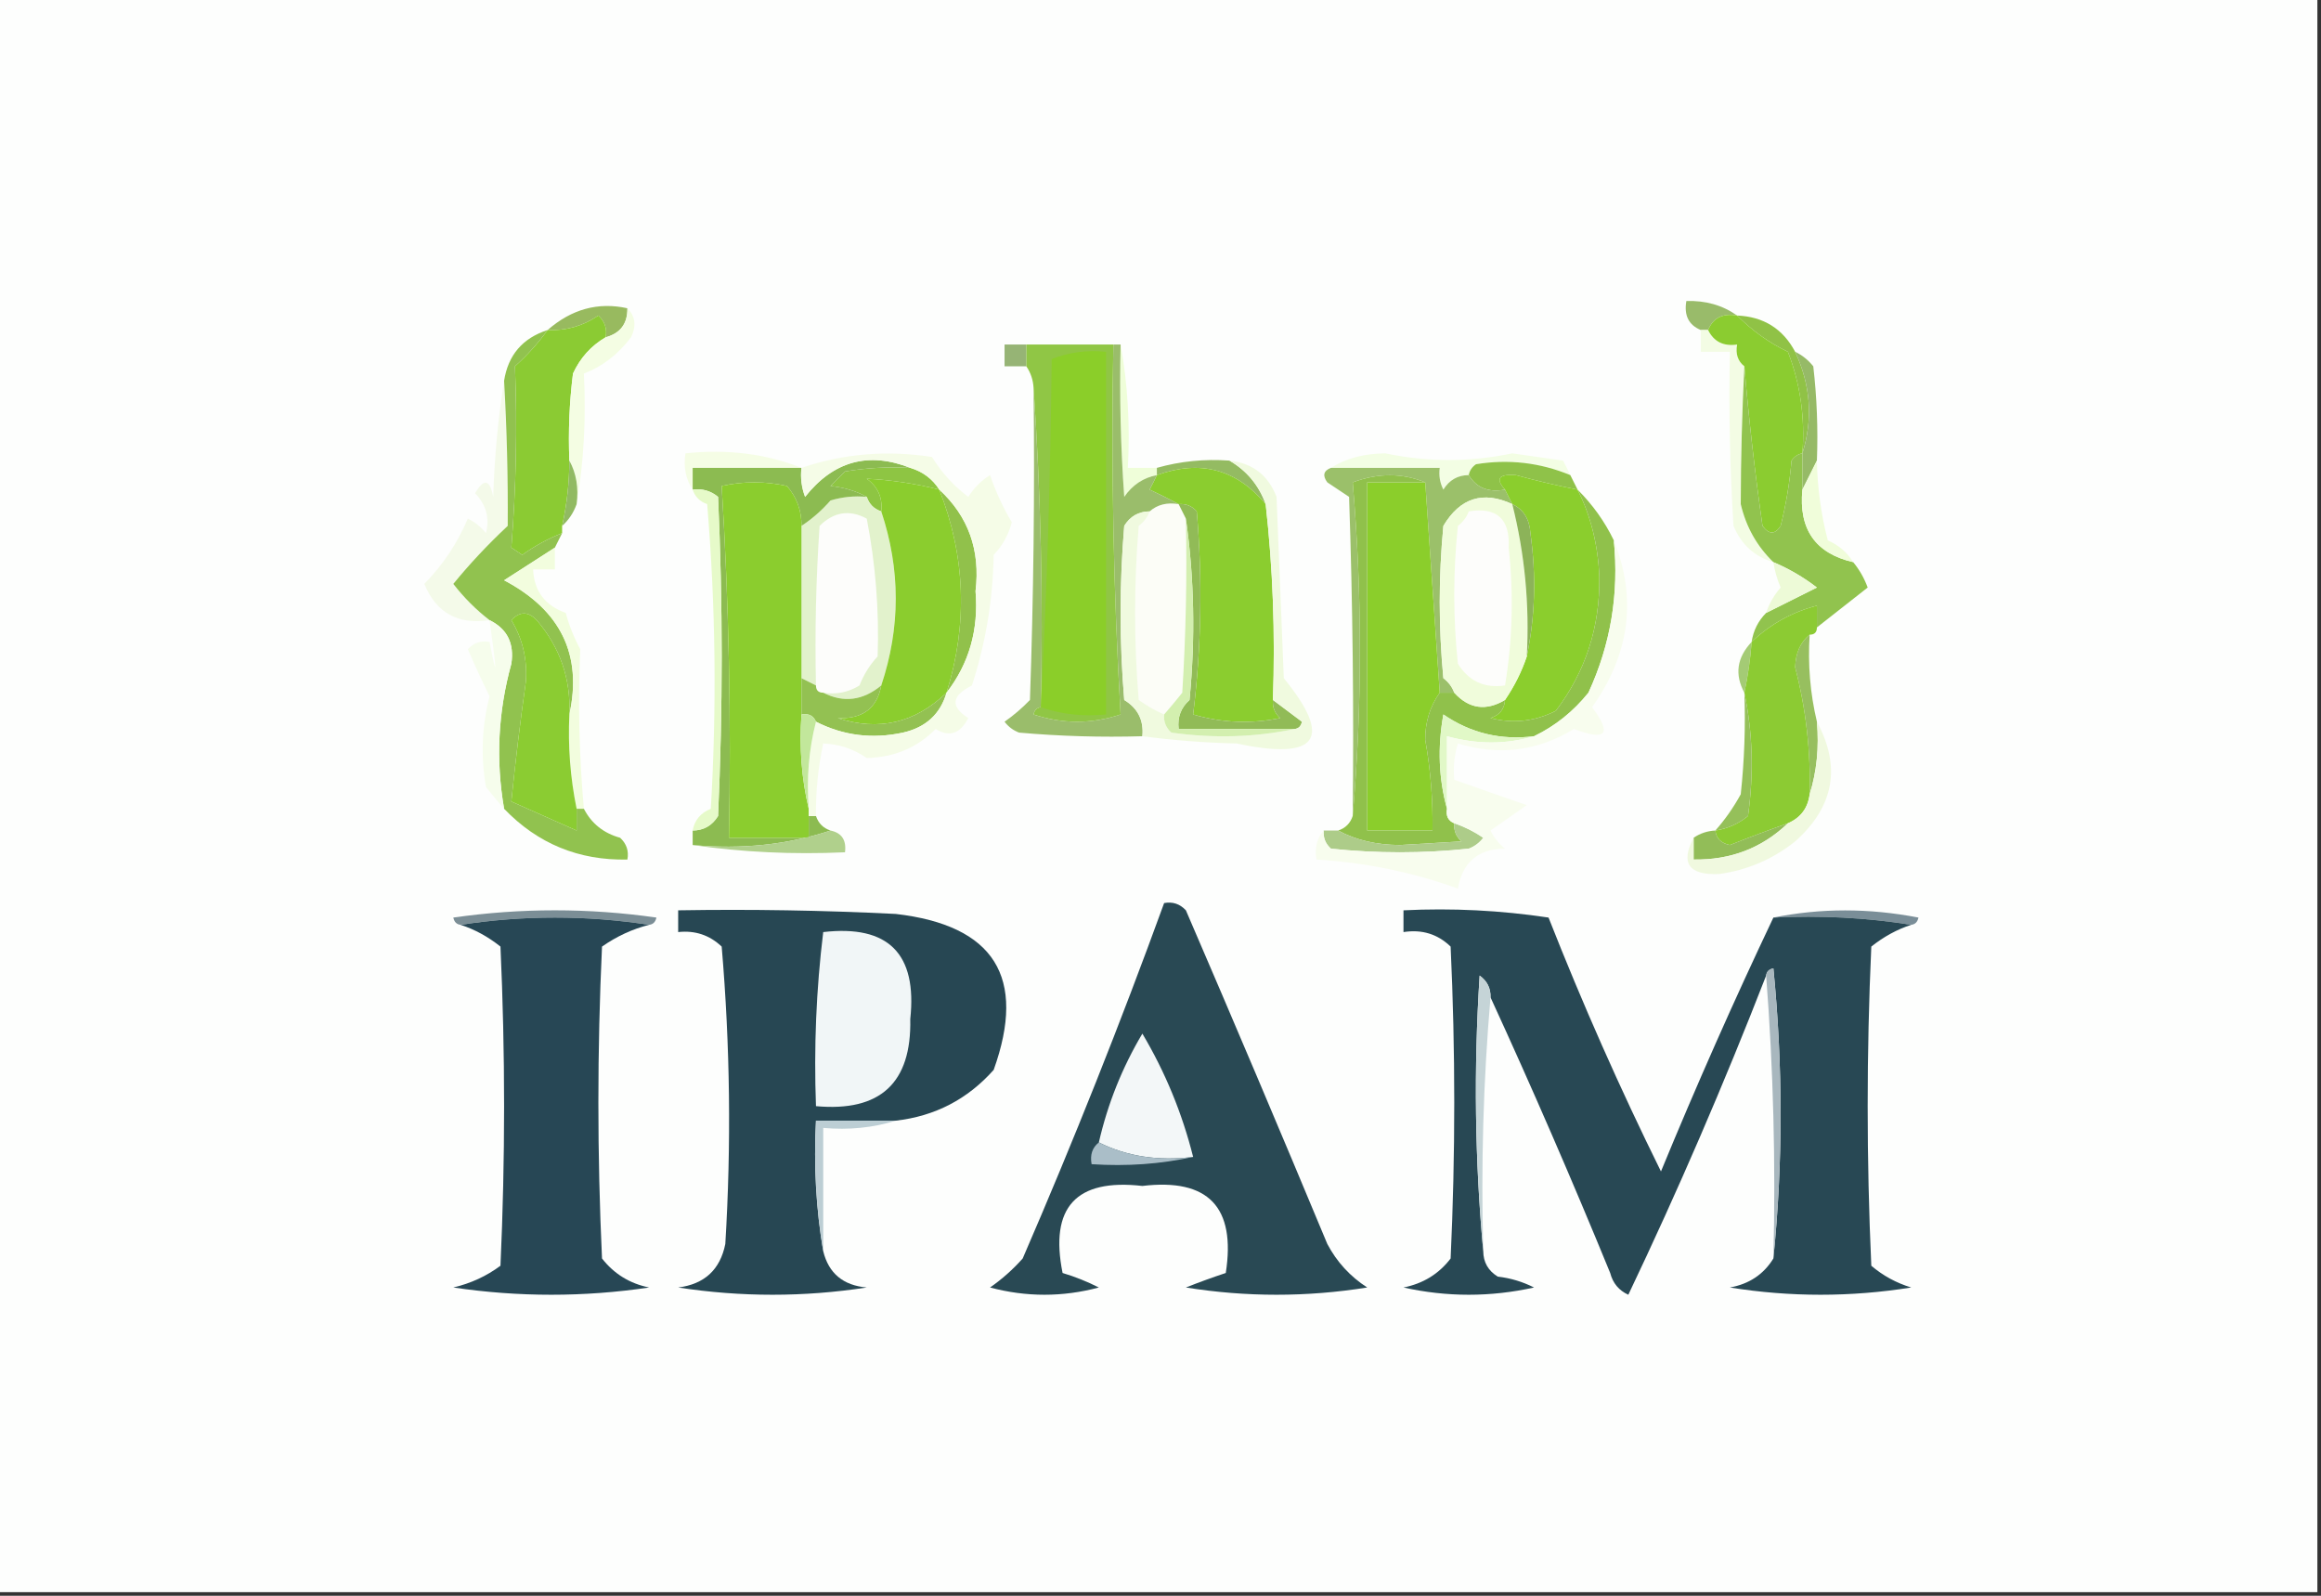 <?xml version="1.0" encoding="UTF-8"?>
<!DOCTYPE svg PUBLIC "-//W3C//DTD SVG 1.1//EN" "http://www.w3.org/Graphics/SVG/1.1/DTD/svg11.dtd">
<svg xmlns="http://www.w3.org/2000/svg" version="1.1" width="320px" height="220px" style="shape-rendering:geometricPrecision; text-rendering:geometricPrecision; image-rendering:optimizeQuality; fill-rule:evenodd; clip-rule:evenodd" xmlns:xlink="http://www.w3.org/1999/xlink">
<rect width="100%" height="100%" fill="#333333" stroke="none"/>
<g><path style="opacity:1" fill="#fdfefd" d="M -0.5,-0.5 C 106.167,-0.5 212.833,-0.5 319.5,-0.5C 319.5,72.833 319.5,146.167 319.5,219.5C 212.833,219.5 106.167,219.5 -0.5,219.5C -0.5,146.167 -0.5,72.833 -0.5,-0.5 Z"/></g>
<g><path style="opacity:1" fill="#98ba5f" d="M 86.5,42.5 C 86.532,44.619 85.532,45.952 83.5,46.5C 83.719,45.325 83.386,44.325 82.5,43.5C 80.382,44.946 78.049,45.613 75.5,45.5C 78.812,42.609 82.479,41.609 86.5,42.5 Z"/></g>
<g><path style="opacity:1" fill="#99bb6a" d="M 239.5,43.5 C 237.517,43.157 236.183,43.824 235.5,45.5C 235.167,45.5 234.833,45.5 234.5,45.5C 232.824,44.817 232.157,43.483 232.5,41.5C 235.152,41.41 237.485,42.076 239.5,43.5 Z"/></g>
<g><path style="opacity:1" fill="#96b475" d="M 141.5,47.5 C 141.5,48.5 141.5,49.5 141.5,50.5C 140.5,50.5 139.5,50.5 138.5,50.5C 138.5,49.5 138.5,48.5 138.5,47.5C 139.5,47.5 140.5,47.5 141.5,47.5 Z"/></g>
<g><path style="opacity:1" fill="#90c246" d="M 239.5,43.5 C 243.141,43.652 245.807,45.318 247.5,48.5C 249.646,53.098 249.98,57.764 248.5,62.5C 248.88,57.591 248.213,52.924 246.5,48.5C 243.92,47.265 241.587,45.599 239.5,43.5 Z"/></g>
<g><path style="opacity:1" fill="#8bcb33" d="M 83.5,46.5 C 81.496,47.673 79.996,49.34 79,51.5C 78.501,55.486 78.335,59.486 78.5,63.5C 78.492,66.545 78.159,69.545 77.5,72.5C 77.5,72.833 77.5,73.167 77.5,73.5C 75.564,74.259 73.731,75.259 72,76.5C 71.5,76.167 71,75.833 70.5,75.5C 71.16,67.206 71.326,58.872 71,50.5C 72.707,48.962 74.207,47.296 75.5,45.5C 78.049,45.613 80.382,44.946 82.5,43.5C 83.386,44.325 83.719,45.325 83.5,46.5 Z"/></g>
<g><path style="opacity:1" fill="#f4fde3" d="M 86.5,42.5 C 87.598,43.601 87.765,44.934 87,46.5C 85.21,48.865 83.044,50.532 80.5,51.5C 80.823,57.69 80.49,63.69 79.5,69.5C 79.795,67.265 79.461,65.265 78.5,63.5C 78.335,59.486 78.501,55.486 79,51.5C 79.996,49.34 81.496,47.673 83.5,46.5C 85.532,45.952 86.532,44.619 86.5,42.5 Z"/></g>
<g><path style="opacity:1" fill="#f3fce4" d="M 234.5,45.5 C 234.833,45.5 235.167,45.5 235.5,45.5C 236.287,47.104 237.62,47.771 239.5,47.5C 239.263,48.791 239.596,49.791 240.5,50.5C 240.179,56.849 240.013,63.182 240,69.5C 240.738,72.648 242.238,75.315 244.5,77.5C 241.909,76.746 240.076,75.079 239,72.5C 238.5,64.507 238.334,56.507 238.5,48.5C 237.167,48.5 235.833,48.5 234.5,48.5C 234.5,47.5 234.5,46.5 234.5,45.5 Z"/></g>
<g><path style="opacity:1" fill="#effed9" d="M 154.5,47.5 C 155.489,52.975 155.822,58.642 155.5,64.5C 156.833,64.5 158.167,64.5 159.5,64.5C 159.5,64.833 159.5,65.167 159.5,65.5C 157.629,65.859 156.129,66.859 155,68.5C 154.5,61.508 154.334,54.508 154.5,47.5 Z"/></g>
<g><path style="opacity:1" fill="#8bcc30" d="M 239.5,43.5 C 241.587,45.599 243.92,47.265 246.5,48.5C 248.213,52.924 248.88,57.591 248.5,62.5C 247.883,62.611 247.383,62.944 247,63.5C 246.744,66.557 246.244,69.557 245.5,72.5C 244.726,73.711 243.893,73.711 243,72.5C 241.941,65.065 241.108,57.731 240.5,50.5C 239.596,49.791 239.263,48.791 239.5,47.5C 237.62,47.771 236.287,47.104 235.5,45.5C 236.183,43.824 237.517,43.157 239.5,43.5 Z"/></g>
<g><path style="opacity:1" fill="#96ba67" d="M 247.5,48.5 C 248.458,48.953 249.292,49.62 250,50.5C 250.499,54.821 250.666,59.154 250.5,63.5C 249.833,64.833 249.167,66.167 248.5,67.5C 248.5,65.833 248.5,64.167 248.5,62.5C 249.98,57.764 249.646,53.098 247.5,48.5 Z"/></g>
<g><path style="opacity:1" fill="#f5fde5" d="M 110.5,64.5 C 105.5,64.5 100.5,64.5 95.5,64.5C 95.5,65.5 95.5,66.5 95.5,67.5C 94.549,66.081 94.216,64.415 94.5,62.5C 100.271,61.887 105.604,62.554 110.5,64.5 Z"/></g>
<g><path style="opacity:1" fill="#f3fee4" d="M 216.5,65.5 C 212.318,63.769 207.984,63.269 203.5,64C 202.944,64.383 202.611,64.883 202.5,65.5C 200.983,65.511 199.816,66.177 199,67.5C 198.517,66.552 198.351,65.552 198.5,64.5C 193.5,64.5 188.5,64.5 183.5,64.5C 185.571,63.191 188.071,62.525 191,62.5C 196.842,63.728 202.676,63.728 208.5,62.5C 210.833,62.833 213.167,63.167 215.5,63.5C 215.863,64.183 216.196,64.85 216.5,65.5 Z"/></g>
<g><path style="opacity:1" fill="#94bb62" d="M 169.5,63.5 C 171.883,64.885 173.55,66.885 174.5,69.5C 170.474,64.683 165.474,63.349 159.5,65.5C 159.5,65.167 159.5,64.833 159.5,64.5C 162.728,63.586 166.061,63.253 169.5,63.5 Z"/></g>
<g><path style="opacity:1" fill="#8ec543" d="M 125.5,64.5 C 127.23,65.026 128.564,66.026 129.5,67.5C 126.152,66.663 122.819,66.163 119.5,66C 121.037,67.11 121.703,68.61 121.5,70.5C 120.5,70.167 119.833,69.5 119.5,68.5C 118.048,67.698 116.382,67.198 114.5,67C 115.167,66.333 115.833,65.667 116.5,65C 119.482,64.502 122.482,64.335 125.5,64.5 Z"/></g>
<g><path style="opacity:1" fill="#8fc249" d="M 216.5,65.5 C 216.833,66.167 217.167,66.833 217.5,67.5C 214.656,66.942 211.822,66.275 209,65.5C 206.641,65.324 206.141,65.991 207.5,67.5C 205.219,67.923 203.552,67.256 202.5,65.5C 202.611,64.883 202.944,64.383 203.5,64C 207.984,63.269 212.318,63.769 216.5,65.5 Z"/></g>
<g><path style="opacity:1" fill="#9bc06a" d="M 183.5,64.5 C 188.5,64.5 193.5,64.5 198.5,64.5C 198.351,65.552 198.517,66.552 199,67.5C 199.816,66.177 200.983,65.511 202.5,65.5C 203.552,67.256 205.219,67.923 207.5,67.5C 207.833,68.167 208.167,68.833 208.5,69.5C 204.473,67.634 201.306,68.634 199,72.5C 198.333,79.5 198.333,86.5 199,93.5C 199.717,94.044 200.217,94.711 200.5,95.5C 199.833,95.5 199.167,95.5 198.5,95.5C 197.833,85.833 197.167,76.167 196.5,66.5C 193.313,65.194 189.98,65.194 186.5,66.5C 187.824,81.961 187.824,97.294 186.5,112.5C 186.667,97.829 186.5,83.163 186,68.5C 185,67.833 184,67.167 183,66.5C 182.308,65.563 182.475,64.897 183.5,64.5 Z"/></g>
<g><path style="opacity:1" fill="#91ba62" d="M 78.5,63.5 C 79.461,65.265 79.795,67.265 79.5,69.5C 79.068,70.71 78.401,71.71 77.5,72.5C 78.159,69.545 78.492,66.545 78.5,63.5 Z"/></g>
<g><path style="opacity:1" fill="#fdfdfb" d="M 113.5,95.5 C 112.833,95.5 112.5,95.167 112.5,94.5C 112.334,87.159 112.5,79.826 113,72.5C 114.972,70.558 117.139,70.224 119.5,71.5C 120.72,77.8 121.22,84.133 121,90.5C 119.916,91.665 119.083,92.998 118.5,94.5C 116.955,95.452 115.288,95.785 113.5,95.5 Z"/></g>
<g><path style="opacity:1" fill="#fcfdf7" d="M 162.5,69.5 C 162.833,70.167 163.167,70.833 163.5,71.5C 163.666,79.507 163.5,87.507 163,95.5C 162.148,96.571 161.315,97.571 160.5,98.5C 159.279,97.972 158.113,97.305 157,96.5C 156.333,88.5 156.333,80.5 157,72.5C 157.717,71.956 158.217,71.289 158.5,70.5C 159.568,69.566 160.901,69.232 162.5,69.5 Z"/></g>
<g><path style="opacity:1" fill="#8bcd2f" d="M 174.5,69.5 C 175.493,78.318 175.827,87.318 175.5,96.5C 175.414,97.496 175.748,98.329 176.5,99C 172.459,99.826 168.459,99.66 164.5,98.5C 165.64,89.215 165.806,79.881 165,70.5C 164.329,69.748 163.496,69.414 162.5,69.5C 161.282,68.839 159.949,68.172 158.5,67.5C 158.863,66.817 159.196,66.15 159.5,65.5C 165.474,63.349 170.474,64.683 174.5,69.5 Z"/></g>
<g><path style="opacity:1" fill="#f4fae9" d="M 69.5,52.5 C 69.881,59.178 70.047,65.844 70,72.5C 67.231,75.096 64.731,77.763 62.5,80.5C 63.963,82.393 65.63,84.059 67.5,85.5C 63.134,86.153 60.134,84.487 58.5,80.5C 61.065,77.882 63.065,74.882 64.5,71.5C 65.478,71.977 66.311,72.643 67,73.5C 67.536,71.433 67.036,69.599 65.5,68C 66.716,65.904 67.549,66.071 68,68.5C 68.173,62.984 68.673,57.651 69.5,52.5 Z"/></g>
<g><path style="opacity:1" fill="#91c34e" d="M 240.5,50.5 C 241.108,57.731 241.941,65.065 243,72.5C 243.893,73.711 244.726,73.711 245.5,72.5C 246.244,69.557 246.744,66.557 247,63.5C 247.383,62.944 247.883,62.611 248.5,62.5C 248.5,64.167 248.5,65.833 248.5,67.5C 247.966,72.966 250.299,76.299 255.5,77.5C 256.355,78.531 257.022,79.697 257.5,81C 255.168,82.833 252.834,84.666 250.5,86.5C 250.5,85.5 250.5,84.5 250.5,83.5C 247.087,84.374 244.087,86.041 241.5,88.5C 241.733,86.938 242.4,85.605 243.5,84.5C 245.78,83.36 248.114,82.193 250.5,81C 248.636,79.569 246.636,78.403 244.5,77.5C 242.238,75.315 240.738,72.648 240,69.5C 240.013,63.182 240.179,56.849 240.5,50.5 Z"/></g>
<g><path style="opacity:1" fill="#f0fdda" d="M 250.5,63.5 C 250.564,67.22 251.064,70.886 252,74.5C 253.518,75.163 254.685,76.163 255.5,77.5C 250.299,76.299 247.966,72.966 248.5,67.5C 249.167,66.167 249.833,64.833 250.5,63.5 Z"/></g>
<g><path style="opacity:1" fill="#e2f2cc" d="M 119.5,68.5 C 119.833,69.5 120.5,70.167 121.5,70.5C 124.165,78.513 124.165,86.513 121.5,94.5C 118.966,96.592 116.299,96.926 113.5,95.5C 115.288,95.785 116.955,95.452 118.5,94.5C 119.083,92.998 119.916,91.665 121,90.5C 121.22,84.133 120.72,77.8 119.5,71.5C 117.139,70.224 114.972,70.558 113,72.5C 112.5,79.826 112.334,87.159 112.5,94.5C 111.833,94.167 111.167,93.833 110.5,93.5C 110.5,86.5 110.5,79.5 110.5,72.5C 111.962,71.542 113.295,70.376 114.5,69C 116.134,68.507 117.801,68.34 119.5,68.5 Z"/></g>
<g><path style="opacity:1" fill="#9abd6b" d="M 153.5,47.5 C 153.833,47.5 154.167,47.5 154.5,47.5C 154.334,54.508 154.5,61.508 155,68.5C 156.129,66.859 157.629,65.859 159.5,65.5C 159.196,66.15 158.863,66.817 158.5,67.5C 159.949,68.172 161.282,68.839 162.5,69.5C 160.901,69.232 159.568,69.566 158.5,70.5C 156.983,70.511 155.816,71.177 155,72.5C 154.333,80.5 154.333,88.5 155,96.5C 156.883,97.653 157.716,99.319 157.5,101.5C 151.824,101.666 146.157,101.499 140.5,101C 139.692,100.692 139.025,100.192 138.5,99.5C 139.76,98.618 140.926,97.618 142,96.5C 142.5,82.171 142.667,67.837 142.5,53.5C 143.496,67.99 143.829,82.657 143.5,97.5C 142.957,97.56 142.624,97.893 142.5,98.5C 146.5,99.833 150.5,99.833 154.5,98.5C 153.514,81.547 153.181,64.547 153.5,47.5 Z"/></g>
<g><path style="opacity:1" fill="#8bce2b" d="M 196.5,66.5 C 197.167,76.167 197.833,85.833 198.5,95.5C 197.149,97.391 196.482,99.558 196.5,102C 197.237,106.137 197.571,110.303 197.5,114.5C 194.5,114.5 191.5,114.5 188.5,114.5C 188.5,98.5 188.5,82.5 188.5,66.5C 191.167,66.5 193.833,66.5 196.5,66.5 Z"/></g>
<g><path style="opacity:1" fill="#91c14b" d="M 129.5,67.5 C 133.512,71.193 135.178,75.859 134.5,81.5C 134.944,86.817 133.611,91.483 130.5,95.5C 133.453,86.035 133.119,76.702 129.5,67.5 Z"/></g>
<g><path style="opacity:1" fill="#edfad7" d="M 244.5,77.5 C 246.636,78.403 248.636,79.569 250.5,81C 248.114,82.193 245.78,83.36 243.5,84.5C 243.904,83.244 244.571,82.077 245.5,81C 245.011,79.862 244.678,78.695 244.5,77.5 Z"/></g>
<g><path style="opacity:1" fill="#91c24f" d="M 75.5,45.5 C 74.207,47.296 72.707,48.962 71,50.5C 71.326,58.872 71.16,67.206 70.5,75.5C 71,75.833 71.5,76.167 72,76.5C 73.731,75.259 75.564,74.259 77.5,73.5C 77.167,74.167 76.833,74.833 76.5,75.5C 74.195,76.989 71.862,78.489 69.5,80C 77.312,84.117 80.312,90.284 78.5,98.5C 78.71,93.584 77.21,89.251 74,85.5C 72.817,84.269 71.651,84.269 70.5,85.5C 72.053,88.05 72.72,90.884 72.5,94C 71.725,99.49 71.058,104.99 70.5,110.5C 73.5,111.833 76.5,113.167 79.5,114.5C 79.5,113.5 79.5,112.5 79.5,111.5C 79.833,111.5 80.167,111.5 80.5,111.5C 81.548,113.534 83.215,114.867 85.5,115.5C 86.386,116.325 86.719,117.325 86.5,118.5C 79.794,118.646 74.127,116.312 69.5,111.5C 68.335,104.796 68.669,98.129 70.5,91.5C 70.922,88.692 69.922,86.692 67.5,85.5C 65.63,84.059 63.963,82.393 62.5,80.5C 64.731,77.763 67.231,75.096 70,72.5C 70.047,65.844 69.881,59.178 69.5,52.5C 70.054,48.945 72.054,46.612 75.5,45.5 Z"/></g>
<g><path style="opacity:1" fill="#8cbb51" d="M 125.5,64.5 C 122.482,64.335 119.482,64.502 116.5,65C 115.833,65.667 115.167,66.333 114.5,67C 116.382,67.198 118.048,67.698 119.5,68.5C 117.801,68.34 116.134,68.507 114.5,69C 113.295,70.376 111.962,71.542 110.5,72.5C 110.528,70.418 109.861,68.584 108.5,67C 105.5,66.333 102.5,66.333 99.5,67C 100.491,83.089 100.825,99.256 100.5,115.5C 104.167,115.5 107.833,115.5 111.5,115.5C 111.5,114.5 111.5,113.5 111.5,112.5C 111.833,112.5 112.167,112.5 112.5,112.5C 112.833,113.5 113.5,114.167 114.5,114.5C 108.588,116.456 102.255,117.123 95.5,116.5C 95.5,115.833 95.5,115.167 95.5,114.5C 97.017,114.489 98.184,113.823 99,112.5C 99.667,97.833 99.667,83.167 99,68.5C 97.989,67.663 96.822,67.33 95.5,67.5C 95.5,66.5 95.5,65.5 95.5,64.5C 100.5,64.5 105.5,64.5 110.5,64.5C 110.343,65.873 110.51,67.207 111,68.5C 114.9,63.568 119.733,62.234 125.5,64.5 Z"/></g>
<g><path style="opacity:1" fill="#8bcd2e" d="M 129.5,67.5 C 133.119,76.702 133.453,86.035 130.5,95.5C 126.145,99.678 121.145,100.845 115.5,99C 118.923,99.145 120.923,97.645 121.5,94.5C 124.165,86.513 124.165,78.513 121.5,70.5C 121.703,68.61 121.037,67.11 119.5,66C 122.819,66.163 126.152,66.663 129.5,67.5 Z"/></g>
<g><path style="opacity:1" fill="#f2fdde" d="M 76.5,75.5 C 76.5,76.5 76.5,77.5 76.5,78.5C 75.5,78.5 74.5,78.5 73.5,78.5C 73.626,81.468 75.126,83.468 78,84.5C 78.471,86.246 79.138,87.913 80,89.5C 79.679,96.864 79.846,104.197 80.5,111.5C 80.167,111.5 79.833,111.5 79.5,111.5C 78.627,107.232 78.294,102.898 78.5,98.5C 80.312,90.284 77.312,84.117 69.5,80C 71.862,78.489 74.195,76.989 76.5,75.5 Z"/></g>
<g><path style="opacity:1" fill="#8bce2d" d="M 217.5,67.5 C 219.32,71.114 220.32,75.114 220.5,79.5C 220.61,86.424 218.61,92.591 214.5,98C 211.634,99.457 208.634,99.79 205.5,99C 206.756,98.583 207.423,97.75 207.5,96.5C 208.799,94.588 209.799,92.588 210.5,90.5C 211.652,85.015 211.818,79.349 211,73.5C 210.878,71.563 210.045,70.23 208.5,69.5C 208.167,68.833 207.833,68.167 207.5,67.5C 206.141,65.991 206.641,65.324 209,65.5C 211.822,66.275 214.656,66.942 217.5,67.5 Z"/></g>
<g><path style="opacity:1" fill="#90c645" d="M 141.5,47.5 C 145.5,47.5 149.5,47.5 153.5,47.5C 153.181,64.547 153.514,81.547 154.5,98.5C 150.5,99.833 146.5,99.833 142.5,98.5C 142.624,97.893 142.957,97.56 143.5,97.5C 143.829,82.657 143.496,67.99 142.5,53.5C 142.443,52.391 142.11,51.391 141.5,50.5C 141.5,49.5 141.5,48.5 141.5,47.5 Z"/></g>
<g><path style="opacity:1" fill="#8bce29" d="M 143.5,97.5 C 144.331,81.672 144.831,65.672 145,49.5C 147.381,48.565 149.881,48.232 152.5,48.5C 152.5,65.167 152.5,81.833 152.5,98.5C 149.287,98.81 146.287,98.477 143.5,97.5 Z"/></g>
<g><path style="opacity:1" fill="#97bf5f" d="M 249.5,87.5 C 249.237,91.6 249.57,95.6 250.5,99.5C 250.813,103.042 250.479,106.375 249.5,109.5C 249.656,103.561 248.99,97.727 247.5,92C 247.569,90.014 248.235,88.514 249.5,87.5 Z"/></g>
<g><path style="opacity:1" fill="#8bcd2e" d="M 110.5,72.5 C 110.5,79.5 110.5,86.5 110.5,93.5C 110.5,95.167 110.5,96.833 110.5,98.5C 110.182,103.032 110.515,107.366 111.5,111.5C 111.5,111.833 111.5,112.167 111.5,112.5C 111.5,113.5 111.5,114.5 111.5,115.5C 107.833,115.5 104.167,115.5 100.5,115.5C 100.825,99.256 100.491,83.089 99.5,67C 102.5,66.333 105.5,66.333 108.5,67C 109.861,68.584 110.528,70.418 110.5,72.5 Z"/></g>
<g><path style="opacity:1" fill="#90c14b" d="M 196.5,66.5 C 193.833,66.5 191.167,66.5 188.5,66.5C 188.5,82.5 188.5,98.5 188.5,114.5C 191.5,114.5 194.5,114.5 197.5,114.5C 197.571,110.303 197.237,106.137 196.5,102C 196.482,99.558 197.149,97.391 198.5,95.5C 199.167,95.5 199.833,95.5 200.5,95.5C 202.535,97.73 204.868,98.064 207.5,96.5C 207.423,97.75 206.756,98.583 205.5,99C 208.634,99.79 211.634,99.457 214.5,98C 218.61,92.591 220.61,86.424 220.5,79.5C 220.32,75.114 219.32,71.114 217.5,67.5C 219.584,69.576 221.251,71.91 222.5,74.5C 223.232,81.856 222.066,88.856 219,95.5C 216.914,98.094 214.414,100.094 211.5,101.5C 206.919,102.077 202.752,101.077 199,98.5C 198.186,103.02 198.353,107.354 199.5,111.5C 199.328,112.492 199.662,113.158 200.5,113.5C 200.414,114.496 200.748,115.329 201.5,116C 198.667,116.167 195.833,116.333 193,116.5C 189.748,116.481 186.915,115.814 184.5,114.5C 185.5,114.167 186.167,113.5 186.5,112.5C 187.824,97.294 187.824,81.961 186.5,66.5C 189.98,65.194 193.313,65.194 196.5,66.5 Z"/></g>
<g><path style="opacity:1" fill="#f0fcdb" d="M 208.5,69.5 C 210.225,76.368 210.892,83.368 210.5,90.5C 209.799,92.588 208.799,94.588 207.5,96.5C 204.868,98.064 202.535,97.73 200.5,95.5C 200.217,94.711 199.717,94.044 199,93.5C 198.333,86.5 198.333,79.5 199,72.5C 201.306,68.634 204.473,67.634 208.5,69.5 Z"/></g>
<g><path style="opacity:1" fill="#8cb359" d="M 208.5,69.5 C 210.045,70.23 210.878,71.563 211,73.5C 211.818,79.349 211.652,85.015 210.5,90.5C 210.892,83.368 210.225,76.368 208.5,69.5 Z"/></g>
<g><path style="opacity:1" fill="#fdfdfb" d="M 202.5,70.5 C 206.375,69.874 208.209,71.541 208,75.5C 208.706,81.87 208.539,88.203 207.5,94.5C 204.675,94.919 202.509,93.919 201,91.5C 200.333,85.167 200.333,78.833 201,72.5C 201.717,71.956 202.217,71.289 202.5,70.5 Z"/></g>
<g><path style="opacity:1" fill="#a4cb75" d="M 241.5,88.5 C 241.326,90.861 240.993,93.194 240.5,95.5C 239.133,92.988 239.466,90.655 241.5,88.5 Z"/></g>
<g><path style="opacity:1" fill="#f6fdec" d="M 67.5,85.5 C 69.922,86.692 70.922,88.692 70.5,91.5C 68.669,98.129 68.335,104.796 69.5,111.5C 68.685,110.571 67.852,109.571 67,108.5C 66.262,104.29 66.428,100.124 67.5,96C 66.414,93.796 65.414,91.629 64.5,89.5C 65.325,88.614 66.325,88.281 67.5,88.5C 68.536,93.939 68.536,92.939 67.5,85.5 Z"/></g>
<g><path style="opacity:1" fill="#e6fac9" d="M 95.5,67.5 C 96.822,67.33 97.989,67.663 99,68.5C 99.667,83.167 99.667,97.833 99,112.5C 98.184,113.823 97.017,114.489 95.5,114.5C 95.75,113.078 96.583,112.078 98,111.5C 98.833,97.488 98.666,83.488 97.5,69.5C 96.478,69.144 95.811,68.478 95.5,67.5 Z"/></g>
<g><path style="opacity:1" fill="#93c152" d="M 110.5,93.5 C 111.167,93.833 111.833,94.167 112.5,94.5C 112.5,95.167 112.833,95.5 113.5,95.5C 116.299,96.926 118.966,96.592 121.5,94.5C 120.923,97.645 118.923,99.145 115.5,99C 121.145,100.845 126.145,99.678 130.5,95.5C 129.641,98.452 127.641,100.285 124.5,101C 120.269,101.919 116.269,101.419 112.5,99.5C 112.158,98.662 111.492,98.328 110.5,98.5C 110.5,96.833 110.5,95.167 110.5,93.5 Z"/></g>
<g><path style="opacity:1" fill="#91bb57" d="M 162.5,69.5 C 163.496,69.414 164.329,69.748 165,70.5C 165.806,79.881 165.64,89.215 164.5,98.5C 168.459,99.66 172.459,99.826 176.5,99C 175.748,98.329 175.414,97.496 175.5,96.5C 176.815,97.476 178.148,98.476 179.5,99.5C 179.376,100.107 179.043,100.44 178.5,100.5C 173.167,100.5 167.833,100.5 162.5,100.5C 162.312,98.897 162.812,97.563 164,96.5C 164.823,87.99 164.657,79.656 163.5,71.5C 163.167,70.833 162.833,70.167 162.5,69.5 Z"/></g>
<g><path style="opacity:1" fill="#e1f8c7" d="M 211.5,101.5 C 207.648,102.644 203.648,102.644 199.5,101.5C 199.5,104.833 199.5,108.167 199.5,111.5C 198.353,107.354 198.186,103.02 199,98.5C 202.752,101.077 206.919,102.077 211.5,101.5 Z"/></g>
<g><path style="opacity:1" fill="#f0fadf" d="M 169.5,63.5 C 172.675,63.84 174.841,65.507 176,68.5C 176.333,76.833 176.667,85.167 177,93.5C 183.841,101.876 181.674,104.876 170.5,102.5C 166.132,102.399 161.799,102.065 157.5,101.5C 157.716,99.319 156.883,97.653 155,96.5C 154.333,88.5 154.333,80.5 155,72.5C 155.816,71.177 156.983,70.511 158.5,70.5C 158.217,71.289 157.717,71.956 157,72.5C 156.333,80.5 156.333,88.5 157,96.5C 158.113,97.305 159.279,97.972 160.5,98.5C 160.414,99.496 160.748,100.329 161.5,101C 167.349,101.818 173.015,101.652 178.5,100.5C 179.043,100.44 179.376,100.107 179.5,99.5C 178.148,98.476 176.815,97.476 175.5,96.5C 175.827,87.318 175.493,78.318 174.5,69.5C 173.55,66.885 171.883,64.885 169.5,63.5 Z"/></g>
<g><path style="opacity:1" fill="#d3efaf" d="M 163.5,71.5 C 164.657,79.656 164.823,87.99 164,96.5C 162.812,97.563 162.312,98.897 162.5,100.5C 167.833,100.5 173.167,100.5 178.5,100.5C 173.015,101.652 167.349,101.818 161.5,101C 160.748,100.329 160.414,99.496 160.5,98.5C 161.315,97.571 162.148,96.571 163,95.5C 163.5,87.507 163.666,79.507 163.5,71.5 Z"/></g>
<g><path style="opacity:1" fill="#f5fce7" d="M 112.5,112.5 C 112.167,112.5 111.833,112.5 111.5,112.5C 111.5,112.167 111.5,111.833 111.5,111.5C 111.183,107.298 111.517,103.298 112.5,99.5C 116.269,101.419 120.269,101.919 124.5,101C 127.641,100.285 129.641,98.452 130.5,95.5C 133.611,91.483 134.944,86.817 134.5,81.5C 135.178,75.859 133.512,71.193 129.5,67.5C 128.564,66.026 127.23,65.026 125.5,64.5C 119.733,62.234 114.9,63.568 111,68.5C 110.51,67.207 110.343,65.873 110.5,64.5C 116.276,62.538 122.276,62.038 128.5,63C 129.826,65.158 131.493,66.992 133.5,68.5C 134.281,67.263 135.281,66.263 136.5,65.5C 137.277,67.777 138.277,69.943 139.5,72C 139.054,73.726 138.221,75.226 137,76.5C 136.895,82.677 135.895,88.677 134,94.5C 131.174,95.917 131.007,97.417 133.5,99C 132.371,101.168 130.871,101.668 129,100.5C 126.46,103.076 123.293,104.41 119.5,104.5C 117.666,103.246 115.666,102.579 113.5,102.5C 112.793,105.786 112.46,109.119 112.5,112.5 Z"/></g>
<g><path style="opacity:1" fill="#8bcc32" d="M 78.5,98.5 C 78.294,102.898 78.627,107.232 79.5,111.5C 79.5,112.5 79.5,113.5 79.5,114.5C 76.5,113.167 73.5,111.833 70.5,110.5C 71.058,104.99 71.725,99.49 72.5,94C 72.72,90.884 72.053,88.05 70.5,85.5C 71.651,84.269 72.817,84.269 74,85.5C 77.21,89.251 78.71,93.584 78.5,98.5 Z"/></g>
<g><path style="opacity:1" fill="#c2e79b" d="M 110.5,98.5 C 111.492,98.328 112.158,98.662 112.5,99.5C 111.517,103.298 111.183,107.298 111.5,111.5C 110.515,107.366 110.182,103.032 110.5,98.5 Z"/></g>
<g><path style="opacity:1" fill="#8ccb33" d="M 250.5,86.5 C 250.5,87.167 250.167,87.5 249.5,87.5C 248.235,88.514 247.569,90.014 247.5,92C 248.99,97.727 249.656,103.561 249.5,109.5C 249.262,111.404 248.262,112.738 246.5,113.5C 243.87,114.428 241.204,115.428 238.5,116.5C 237.287,116.253 236.62,115.586 236.5,114.5C 238.17,114.249 239.67,113.582 241,112.5C 241.818,106.651 241.652,100.985 240.5,95.5C 240.993,93.194 241.326,90.861 241.5,88.5C 244.087,86.041 247.087,84.374 250.5,83.5C 250.5,84.5 250.5,85.5 250.5,86.5 Z"/></g>
<g><path style="opacity:1" fill="#95c05a" d="M 240.5,95.5 C 241.652,100.985 241.818,106.651 241,112.5C 239.67,113.582 238.17,114.249 236.5,114.5C 237.836,112.99 239.003,111.323 240,109.5C 240.499,104.845 240.666,100.179 240.5,95.5 Z"/></g>
<g><path style="opacity:1" fill="#b0d08c" d="M 114.5,114.5 C 116.048,114.821 116.715,115.821 116.5,117.5C 109.313,117.825 102.313,117.491 95.5,116.5C 102.255,117.123 108.588,116.456 114.5,114.5 Z"/></g>
<g><path style="opacity:1" fill="#adcc89" d="M 200.5,113.5 C 201.901,113.971 203.234,114.638 204.5,115.5C 203.975,116.192 203.308,116.692 202.5,117C 196.167,117.667 189.833,117.667 183.5,117C 182.748,116.329 182.414,115.496 182.5,114.5C 183.167,114.5 183.833,114.5 184.5,114.5C 186.915,115.814 189.748,116.481 193,116.5C 195.833,116.333 198.667,116.167 201.5,116C 200.748,115.329 200.414,114.496 200.5,113.5 Z"/></g>
<g><path style="opacity:1" fill="#92bd58" d="M 246.5,113.5 C 242.935,116.915 238.602,118.581 233.5,118.5C 233.5,117.5 233.5,116.5 233.5,115.5C 234.391,114.89 235.391,114.557 236.5,114.5C 236.62,115.586 237.287,116.253 238.5,116.5C 241.204,115.428 243.87,114.428 246.5,113.5 Z"/></g>
<g><path style="opacity:1" fill="#f0f9df" d="M 250.5,99.5 C 253.865,105.719 252.865,111.219 247.5,116C 244.407,118.464 240.907,119.964 237,120.5C 232.823,120.663 231.656,118.996 233.5,115.5C 233.5,116.5 233.5,117.5 233.5,118.5C 238.602,118.581 242.935,116.915 246.5,113.5C 248.262,112.738 249.262,111.404 249.5,109.5C 250.479,106.375 250.813,103.042 250.5,99.5 Z"/></g>
<g><path style="opacity:1" fill="#f8fdee" d="M 222.5,74.5 C 225.704,82.502 224.704,90.168 219.5,97.5C 222.303,101.203 221.47,102.203 217,100.5C 211.984,103.563 206.65,104.229 201,102.5C 200.506,104.134 200.34,105.801 200.5,107.5C 203.735,108.648 207.068,109.815 210.5,111C 208.833,112.167 207.167,113.333 205.5,114.5C 205.977,115.478 206.643,116.311 207.5,117C 203.822,117.009 201.655,118.843 201,122.5C 194.716,120.242 188.216,118.909 181.5,118.5C 181.232,116.901 181.566,115.568 182.5,114.5C 182.414,115.496 182.748,116.329 183.5,117C 189.833,117.667 196.167,117.667 202.5,117C 203.308,116.692 203.975,116.192 204.5,115.5C 203.234,114.638 201.901,113.971 200.5,113.5C 199.662,113.158 199.328,112.492 199.5,111.5C 199.5,108.167 199.5,104.833 199.5,101.5C 203.648,102.644 207.648,102.644 211.5,101.5C 214.414,100.094 216.914,98.094 219,95.5C 222.066,88.856 223.232,81.856 222.5,74.5 Z"/></g>
<g><path style="opacity:1" fill="#7b8e96" d="M 89.5,127.5 C 80.833,126.167 72.167,126.167 63.5,127.5C 62.957,127.44 62.624,127.107 62.5,126.5C 71.833,125.167 81.167,125.167 90.5,126.5C 90.376,127.107 90.043,127.44 89.5,127.5 Z"/></g>
<g><path style="opacity:1" fill="#7a8e98" d="M 244.5,126.5 C 251.011,125.182 257.678,125.182 264.5,126.5C 264.376,127.107 264.043,127.44 263.5,127.5C 257.355,126.51 251.022,126.177 244.5,126.5 Z"/></g>
<g><path style="opacity:1" fill="#294954" d="M 160.5,124.5 C 161.675,124.281 162.675,124.614 163.5,125.5C 170.097,140.792 176.597,156.126 183,171.5C 184.309,173.976 186.142,175.976 188.5,177.5C 180.167,178.833 171.833,178.833 163.5,177.5C 165.341,176.77 167.175,176.103 169,175.5C 170.412,166.413 166.579,162.413 157.5,163.5C 148.354,162.452 144.688,166.452 146.5,175.5C 148.225,176.015 149.892,176.682 151.5,177.5C 146.5,178.833 141.5,178.833 136.5,177.5C 138.149,176.352 139.649,175.019 141,173.5C 147.996,157.342 154.496,141.008 160.5,124.5 Z"/></g>
<g><path style="opacity:1" fill="#274753" d="M 123.5,154.5 C 119.833,154.5 116.167,154.5 112.5,154.5C 112.177,160.69 112.51,166.69 113.5,172.5C 114.25,175.548 116.25,177.215 119.5,177.5C 110.833,178.833 102.167,178.833 93.5,177.5C 97.12,177.046 99.287,175.046 100,171.5C 100.833,157.821 100.666,144.154 99.5,130.5C 97.827,128.914 95.827,128.247 93.5,128.5C 93.5,127.5 93.5,126.5 93.5,125.5C 103.506,125.334 113.506,125.5 123.5,126C 137.081,127.566 141.581,134.732 137,147.5C 133.394,151.553 128.894,153.886 123.5,154.5 Z"/></g>
<g><path style="opacity:1" fill="#f1f6f7" d="M 113.5,128.5 C 122.473,127.473 126.473,131.473 125.5,140.5C 125.691,149.307 121.358,153.307 112.5,152.5C 112.199,144.414 112.533,136.414 113.5,128.5 Z"/></g>
<g><path style="opacity:1" fill="#284854" d="M 244.5,126.5 C 251.022,126.177 257.355,126.51 263.5,127.5C 261.552,128.131 259.719,129.131 258,130.5C 257.333,145.167 257.333,159.833 258,174.5C 259.6,175.866 261.433,176.866 263.5,177.5C 255.167,178.833 246.833,178.833 238.5,177.5C 241.155,177.025 243.155,175.691 244.5,173.5C 245.825,160.327 245.825,146.994 244.5,133.5C 243.893,133.624 243.56,133.957 243.5,134.5C 237.676,149.472 231.342,164.139 224.5,178.5C 223.201,177.91 222.368,176.91 222,175.5C 216.724,162.627 211.224,149.96 205.5,137.5C 205.539,136.244 205.039,135.244 204,134.5C 203.173,147.34 203.34,160.007 204.5,172.5C 204.511,174.017 205.177,175.184 206.5,176C 208.256,176.202 209.922,176.702 211.5,177.5C 205.5,178.833 199.5,178.833 193.5,177.5C 196.211,176.961 198.377,175.628 200,173.5C 200.667,159.167 200.667,144.833 200,130.5C 198.211,128.771 196.044,128.104 193.5,128.5C 193.5,127.5 193.5,126.5 193.5,125.5C 200.2,125.17 206.866,125.503 213.5,126.5C 218.189,138.409 223.356,150.076 229,161.5C 233.899,149.607 239.066,137.94 244.5,126.5 Z"/></g>
<g><path style="opacity:1" fill="#274755" d="M 89.5,127.5 C 87.212,128.074 85.045,129.074 83,130.5C 82.333,144.833 82.333,159.167 83,173.5C 84.667,175.628 86.834,176.961 89.5,177.5C 80.5,178.833 71.5,178.833 62.5,177.5C 64.917,176.928 67.084,175.928 69,174.5C 69.667,159.833 69.667,145.167 69,130.5C 67.281,129.131 65.448,128.131 63.5,127.5C 72.167,126.167 80.833,126.167 89.5,127.5 Z"/></g>
<g><path style="opacity:1" fill="#c5d4d7" d="M 205.5,137.5 C 204.505,148.988 204.172,160.655 204.5,172.5C 203.34,160.007 203.173,147.34 204,134.5C 205.039,135.244 205.539,136.244 205.5,137.5 Z"/></g>
<g><path style="opacity:1" fill="#f3f7f8" d="M 164.5,159.5 C 159.706,160.097 155.373,159.43 151.5,157.5C 152.716,152.183 154.716,147.183 157.5,142.5C 160.657,147.816 162.99,153.482 164.5,159.5 Z"/></g>
<g><path style="opacity:1" fill="#a8b7be" d="M 243.5,134.5 C 243.56,133.957 243.893,133.624 244.5,133.5C 245.825,146.994 245.825,160.327 244.5,173.5C 244.829,160.323 244.495,147.323 243.5,134.5 Z"/></g>
<g><path style="opacity:1" fill="#bcced4" d="M 123.5,154.5 C 120.375,155.479 117.042,155.813 113.5,155.5C 113.5,161.167 113.5,166.833 113.5,172.5C 112.51,166.69 112.177,160.69 112.5,154.5C 116.167,154.5 119.833,154.5 123.5,154.5 Z"/></g>
<g><path style="opacity:1" fill="#aabec8" d="M 151.5,157.5 C 155.373,159.43 159.706,160.097 164.5,159.5C 160.03,160.486 155.363,160.819 150.5,160.5C 150.263,159.209 150.596,158.209 151.5,157.5 Z"/></g>
</svg>
